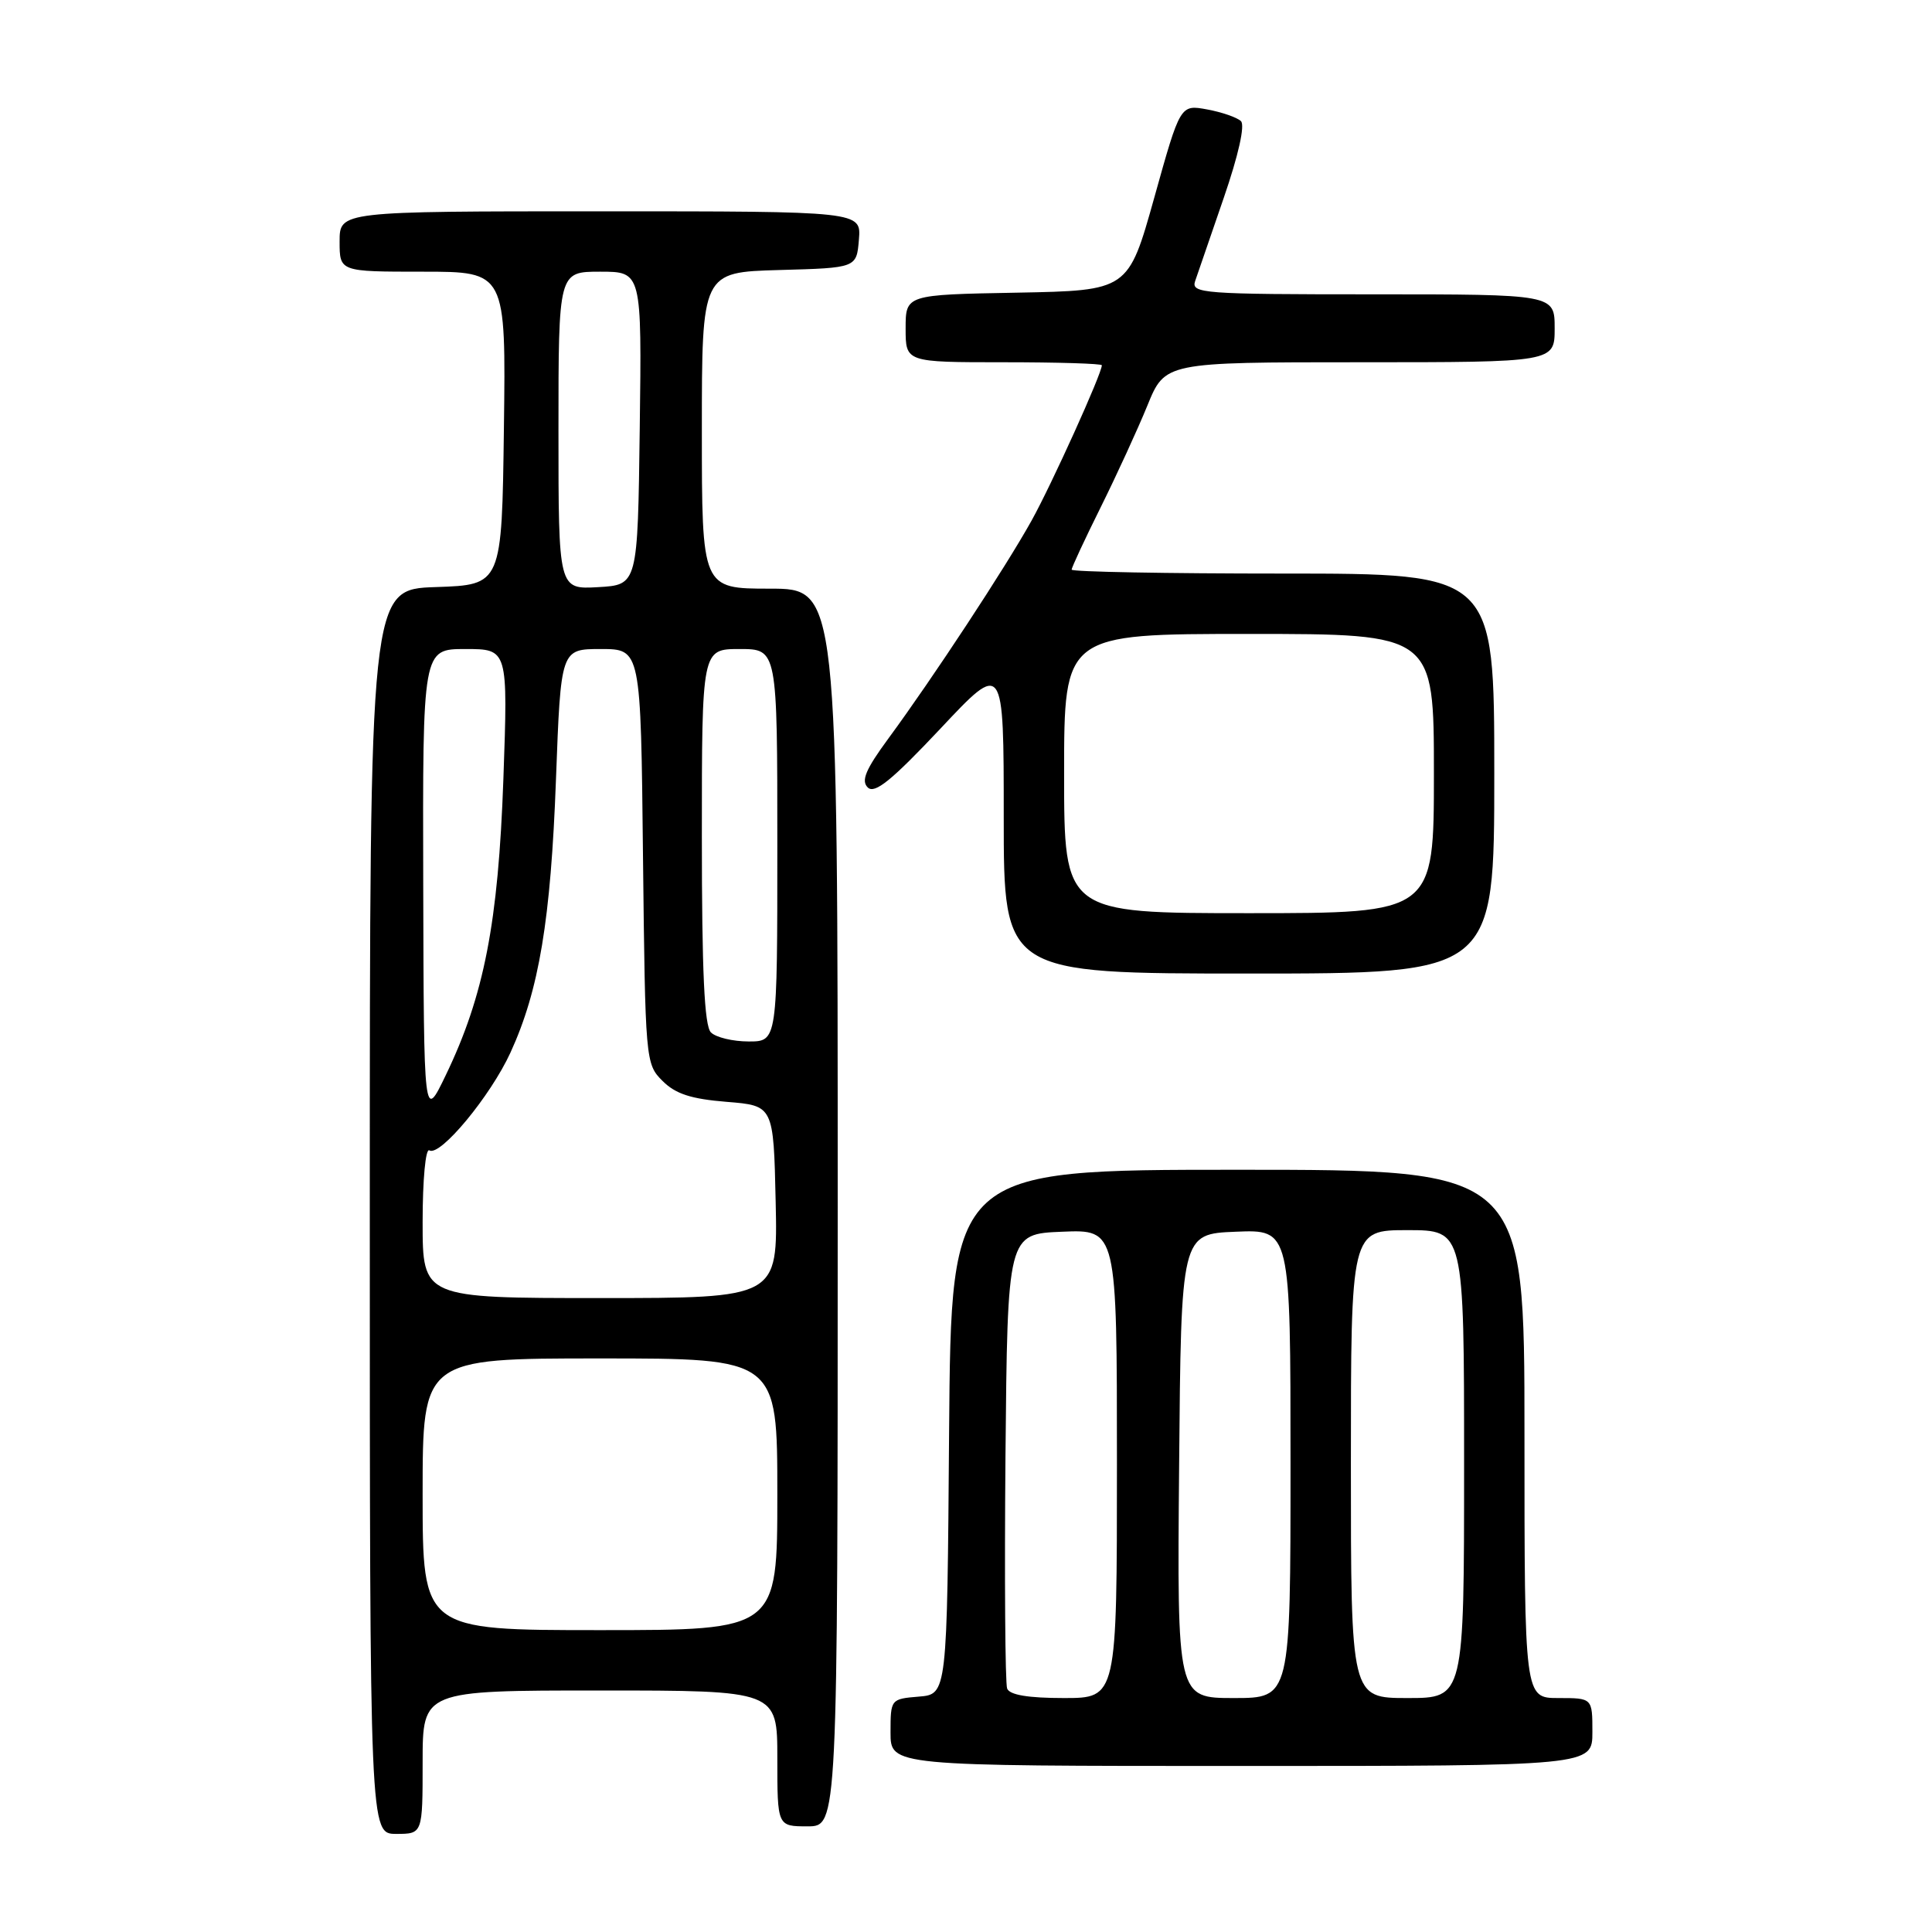 <?xml version="1.0" encoding="UTF-8" standalone="no"?>
<!DOCTYPE svg PUBLIC "-//W3C//DTD SVG 1.1//EN" "http://www.w3.org/Graphics/SVG/1.1/DTD/svg11.dtd" >
<svg xmlns="http://www.w3.org/2000/svg" xmlns:xlink="http://www.w3.org/1999/xlink" version="1.1" viewBox="0 0 256 256">
 <g >
 <path fill="currentColor"
d=" M 56.00 233.50 C 56.00 224.00 56.00 224.00 79.50 224.00 C 103.00 224.00 103.00 224.00 103.00 233.00 C 103.00 242.00 103.00 242.00 107.00 242.00 C 111.00 242.00 111.00 242.00 111.00 160.00 C 111.00 78.00 111.00 78.00 102.00 78.00 C 93.00 78.00 93.00 78.00 93.00 57.03 C 93.00 36.07 93.00 36.07 103.25 35.78 C 113.50 35.50 113.50 35.50 113.81 31.75 C 114.12 28.00 114.12 28.00 79.56 28.00 C 45.00 28.00 45.00 28.00 45.00 32.00 C 45.00 36.00 45.00 36.00 56.02 36.00 C 67.04 36.00 67.04 36.00 66.77 56.75 C 66.50 77.50 66.50 77.50 57.75 77.79 C 49.00 78.08 49.00 78.08 49.00 160.54 C 49.00 243.00 49.00 243.00 52.50 243.00 C 56.00 243.00 56.00 243.00 56.00 233.50 Z  M 211.00 229.50 C 211.00 225.00 211.00 225.00 206.50 225.00 C 202.00 225.00 202.00 225.00 202.00 190.00 C 202.00 155.00 202.00 155.00 164.01 155.00 C 126.03 155.00 126.03 155.00 125.76 189.75 C 125.50 224.50 125.50 224.50 121.75 224.81 C 118.03 225.12 118.00 225.15 118.00 229.56 C 118.00 234.00 118.00 234.00 164.50 234.00 C 211.00 234.00 211.00 234.00 211.00 229.50 Z  M 198.00 102.50 C 198.00 76.00 198.00 76.00 170.00 76.00 C 154.60 76.00 142.00 75.77 142.00 75.48 C 142.00 75.19 143.73 71.48 145.84 67.23 C 147.95 62.98 150.74 56.91 152.03 53.75 C 154.37 48.00 154.37 48.00 180.18 48.00 C 206.00 48.00 206.00 48.00 206.00 43.50 C 206.00 39.00 206.00 39.00 181.88 39.00 C 159.36 39.00 157.81 38.88 158.36 37.25 C 158.69 36.29 160.40 31.33 162.15 26.23 C 164.10 20.57 164.99 16.60 164.43 16.05 C 163.92 15.56 161.90 14.86 159.95 14.50 C 156.39 13.85 156.39 13.85 152.95 26.18 C 149.50 38.50 149.50 38.50 134.75 38.78 C 120.00 39.05 120.00 39.05 120.00 43.53 C 120.00 48.00 120.00 48.00 133.00 48.00 C 140.15 48.00 146.00 48.18 146.00 48.40 C 146.00 49.50 139.36 64.17 136.69 68.98 C 133.23 75.20 123.64 89.80 117.72 97.85 C 114.69 101.97 114.07 103.46 114.99 104.35 C 115.91 105.23 118.16 103.40 124.60 96.56 C 133.00 87.61 133.00 87.61 133.00 108.31 C 133.00 129.00 133.00 129.00 165.50 129.00 C 198.00 129.00 198.00 129.00 198.00 102.50 Z  M 56.00 198.00 C 56.00 180.00 56.00 180.00 79.50 180.00 C 103.00 180.00 103.00 180.00 103.00 198.00 C 103.00 216.00 103.00 216.00 79.50 216.00 C 56.00 216.00 56.00 216.00 56.00 198.00 Z  M 56.00 161.94 C 56.00 156.31 56.39 152.12 56.89 152.43 C 58.31 153.31 65.00 145.24 67.65 139.45 C 71.43 131.19 72.98 121.91 73.67 103.25 C 74.31 86.00 74.31 86.00 79.61 86.00 C 84.91 86.00 84.91 86.00 85.20 113.47 C 85.50 140.54 85.53 140.98 87.78 143.22 C 89.50 144.95 91.57 145.62 96.28 146.00 C 102.50 146.50 102.50 146.50 102.78 159.25 C 103.06 172.00 103.06 172.00 79.53 172.00 C 56.00 172.00 56.00 172.00 56.00 161.94 Z  M 56.08 117.25 C 56.00 86.00 56.00 86.00 61.66 86.00 C 67.31 86.00 67.31 86.00 66.70 103.25 C 66.02 122.29 64.15 131.92 59.06 142.48 C 56.16 148.50 56.16 148.50 56.08 117.25 Z  M 94.20 136.80 C 93.33 135.93 93.00 128.76 93.00 110.80 C 93.00 86.00 93.00 86.00 98.00 86.00 C 103.00 86.00 103.00 86.00 103.00 112.00 C 103.00 138.00 103.00 138.00 99.20 138.00 C 97.11 138.00 94.86 137.46 94.20 136.80 Z  M 74.00 57.05 C 74.00 36.00 74.00 36.00 79.52 36.00 C 85.04 36.00 85.04 36.00 84.77 56.75 C 84.50 77.50 84.50 77.50 79.25 77.80 C 74.00 78.10 74.00 78.10 74.00 57.05 Z  M 133.45 223.74 C 133.19 223.04 133.09 209.21 133.23 192.99 C 133.50 163.50 133.50 163.50 140.75 163.21 C 148.00 162.91 148.00 162.91 148.00 193.96 C 148.00 225.00 148.00 225.00 140.97 225.00 C 136.23 225.00 133.78 224.59 133.45 223.74 Z  M 156.24 194.25 C 156.50 163.50 156.50 163.50 163.75 163.21 C 171.00 162.91 171.00 162.91 171.00 193.96 C 171.00 225.00 171.00 225.00 163.49 225.00 C 155.97 225.00 155.97 225.00 156.24 194.25 Z  M 179.00 194.00 C 179.00 163.00 179.00 163.00 186.50 163.00 C 194.00 163.00 194.00 163.00 194.00 194.00 C 194.00 225.00 194.00 225.00 186.50 225.00 C 179.00 225.00 179.00 225.00 179.00 194.00 Z  M 141.00 102.50 C 141.00 84.00 141.00 84.00 165.50 84.00 C 190.00 84.00 190.00 84.00 190.00 102.50 C 190.00 121.00 190.00 121.00 165.50 121.00 C 141.00 121.00 141.00 121.00 141.00 102.50 Z "/>
</g>
</svg>